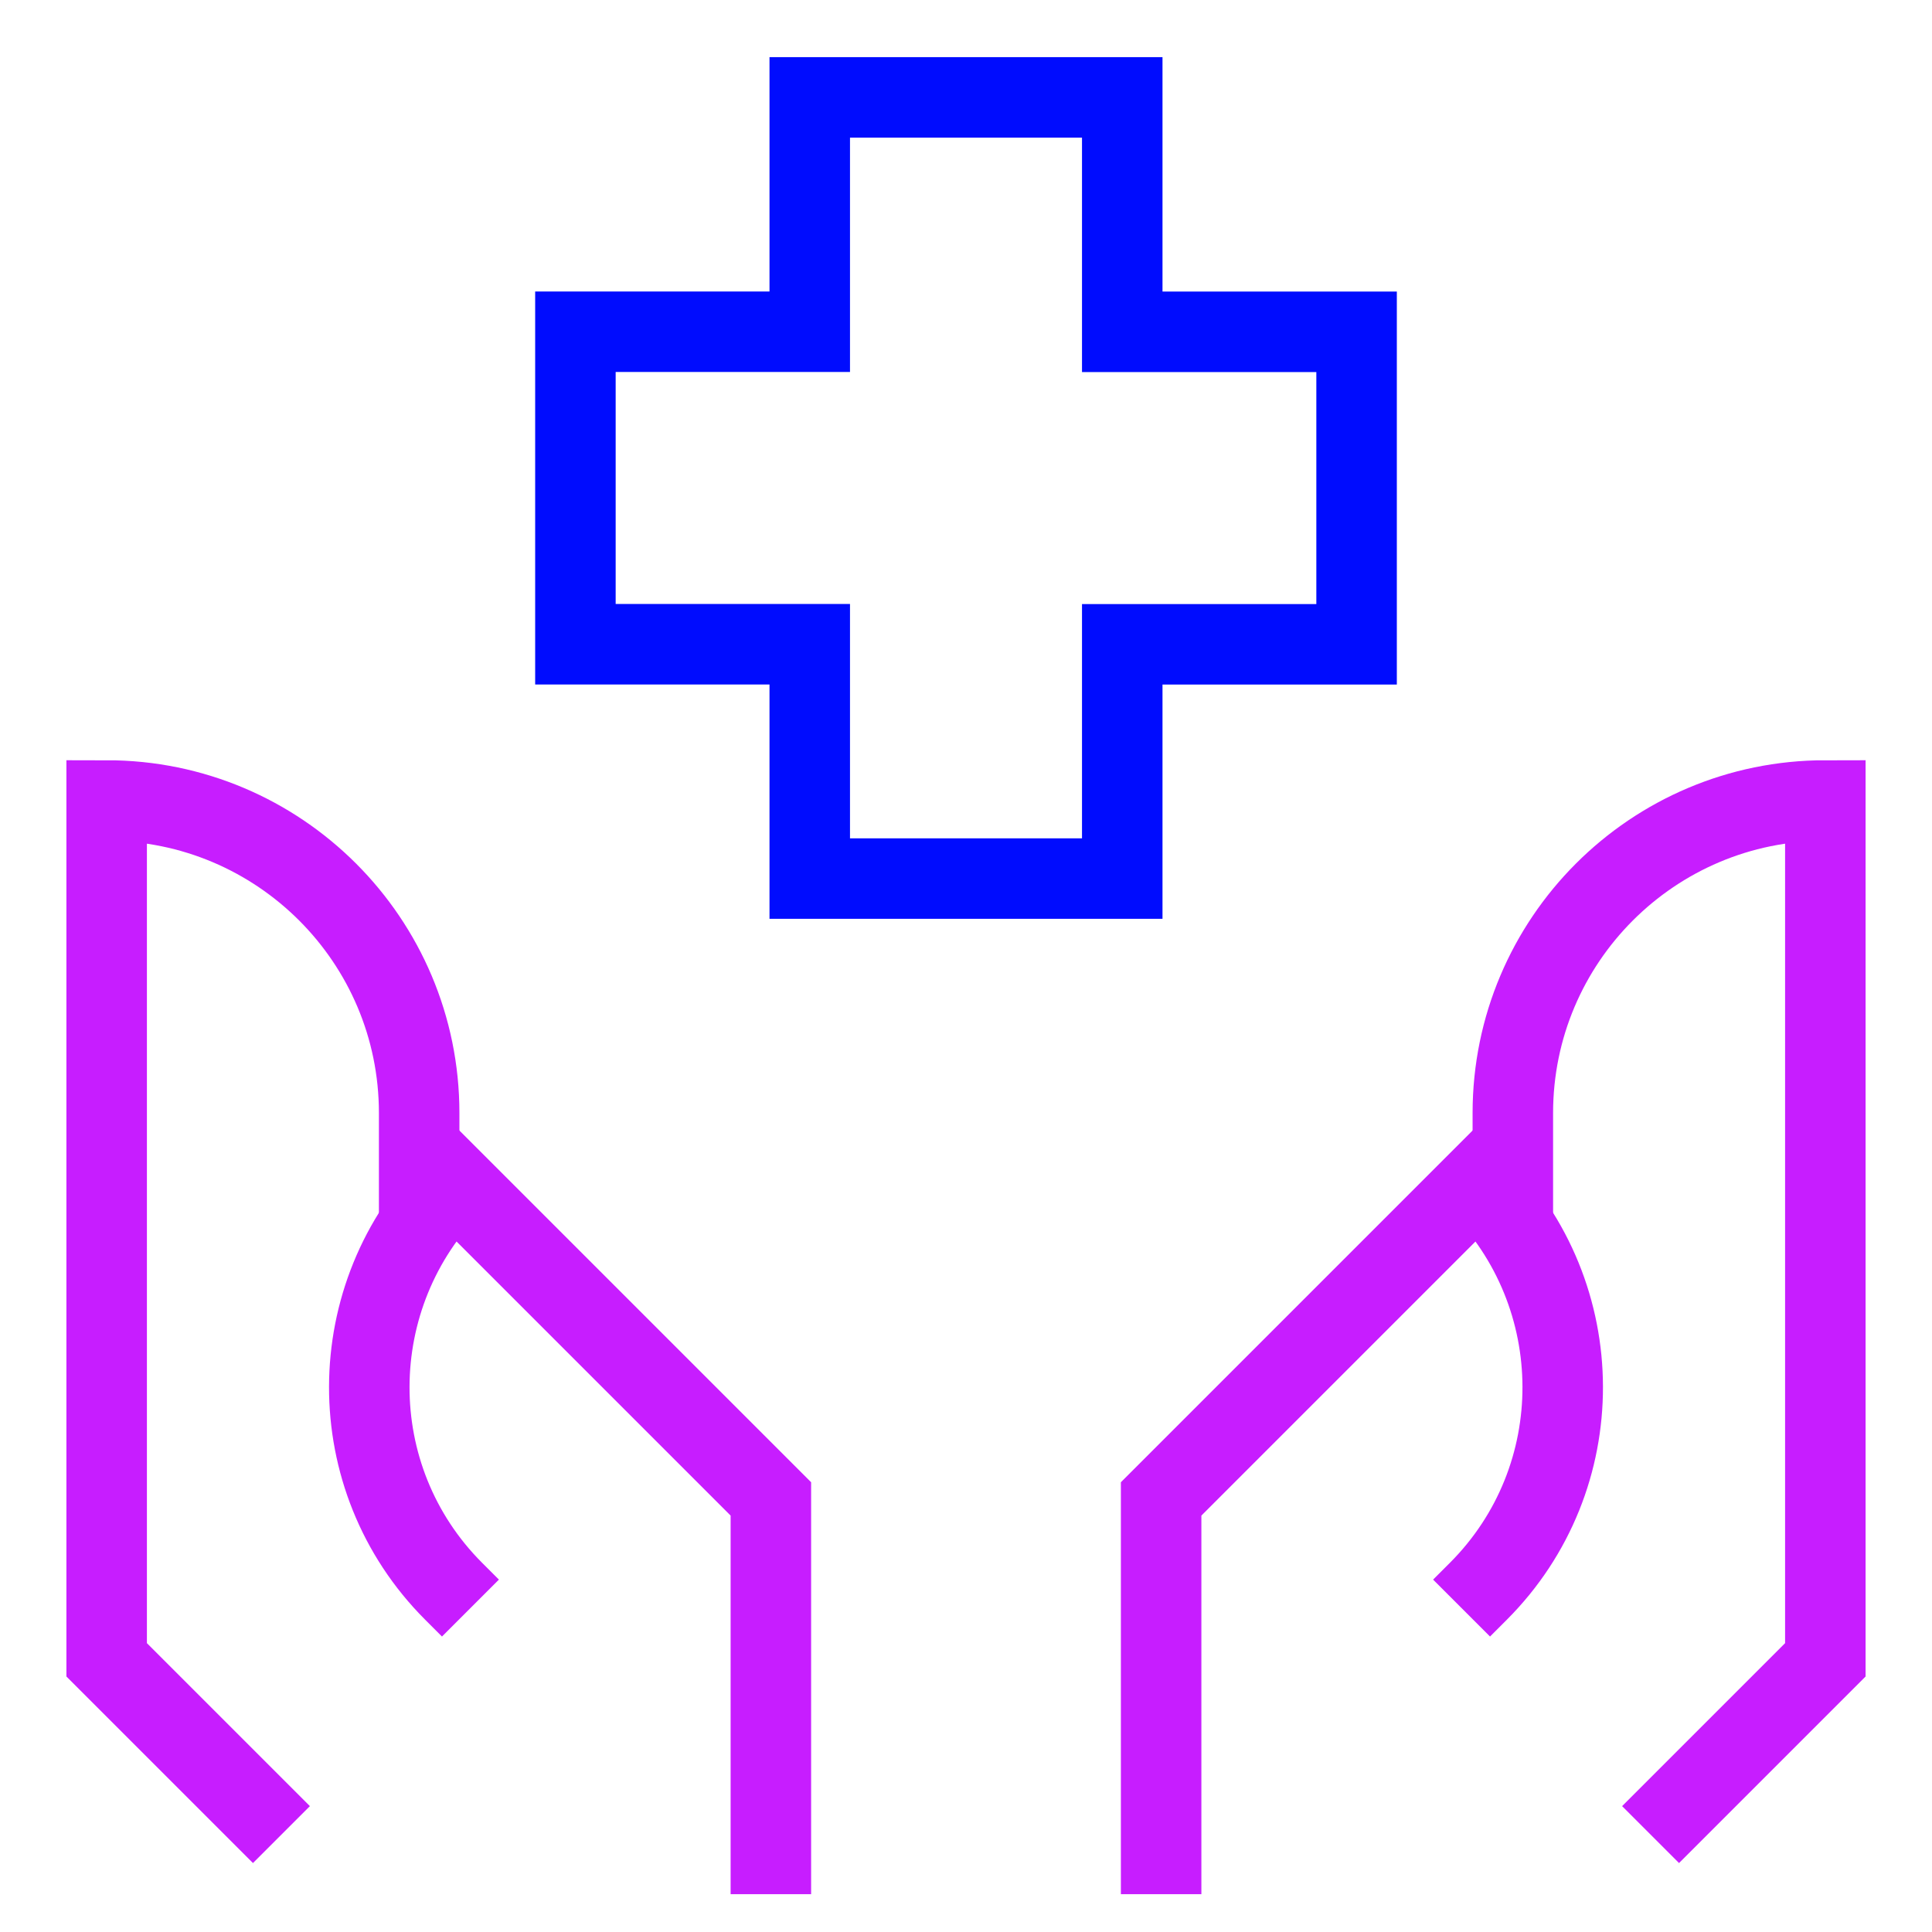 <svg xmlns="http://www.w3.org/2000/svg" fill="none" viewBox="0 0 24 24" id="Insurance-Hands--Streamline-Sharp-Neon">
  <desc>
    Insurance Hands Streamline Icon: https://streamlinehq.com
  </desc>
  <g id="insurance-hands--health-medical-insurance-hands-cross">
    <path id="Union" stroke="#000cfe" d="M13.941 4.122V1.21h-3.882v2.911H7.148v3.882h2.911v2.911h3.882V8.004h2.911V4.122h-2.911Z" stroke-width="1"></path>
    <path id="Vector 3879" stroke="#c71dff" d="m3.496 22.79 -2.171 -2.171V9.944c2.144 0 3.882 1.739 3.882 3.882v1.455" stroke-width="1"></path>
    <path id="Vector 3880" stroke="#c71dff" d="M9.576 23.53v-4.91l-3.933 -3.933c-1.402 1.402 -1.41 3.676 -0.009 5.079l0.21 0.21" stroke-width="1"></path>
    <path id="Vector 3883" stroke="#c71dff" d="m20.504 22.79 2.171 -2.171V9.944c-2.144 0 -3.882 1.739 -3.882 3.882v1.455" stroke-width="1"></path>
    <path id="Vector 3884" stroke="#c71dff" d="M14.424 23.53v-4.91l3.933 -3.933c1.402 1.402 1.41 3.676 0.009 5.079l-0.21 0.21" stroke-width="1"></path>
  </g>
</svg>